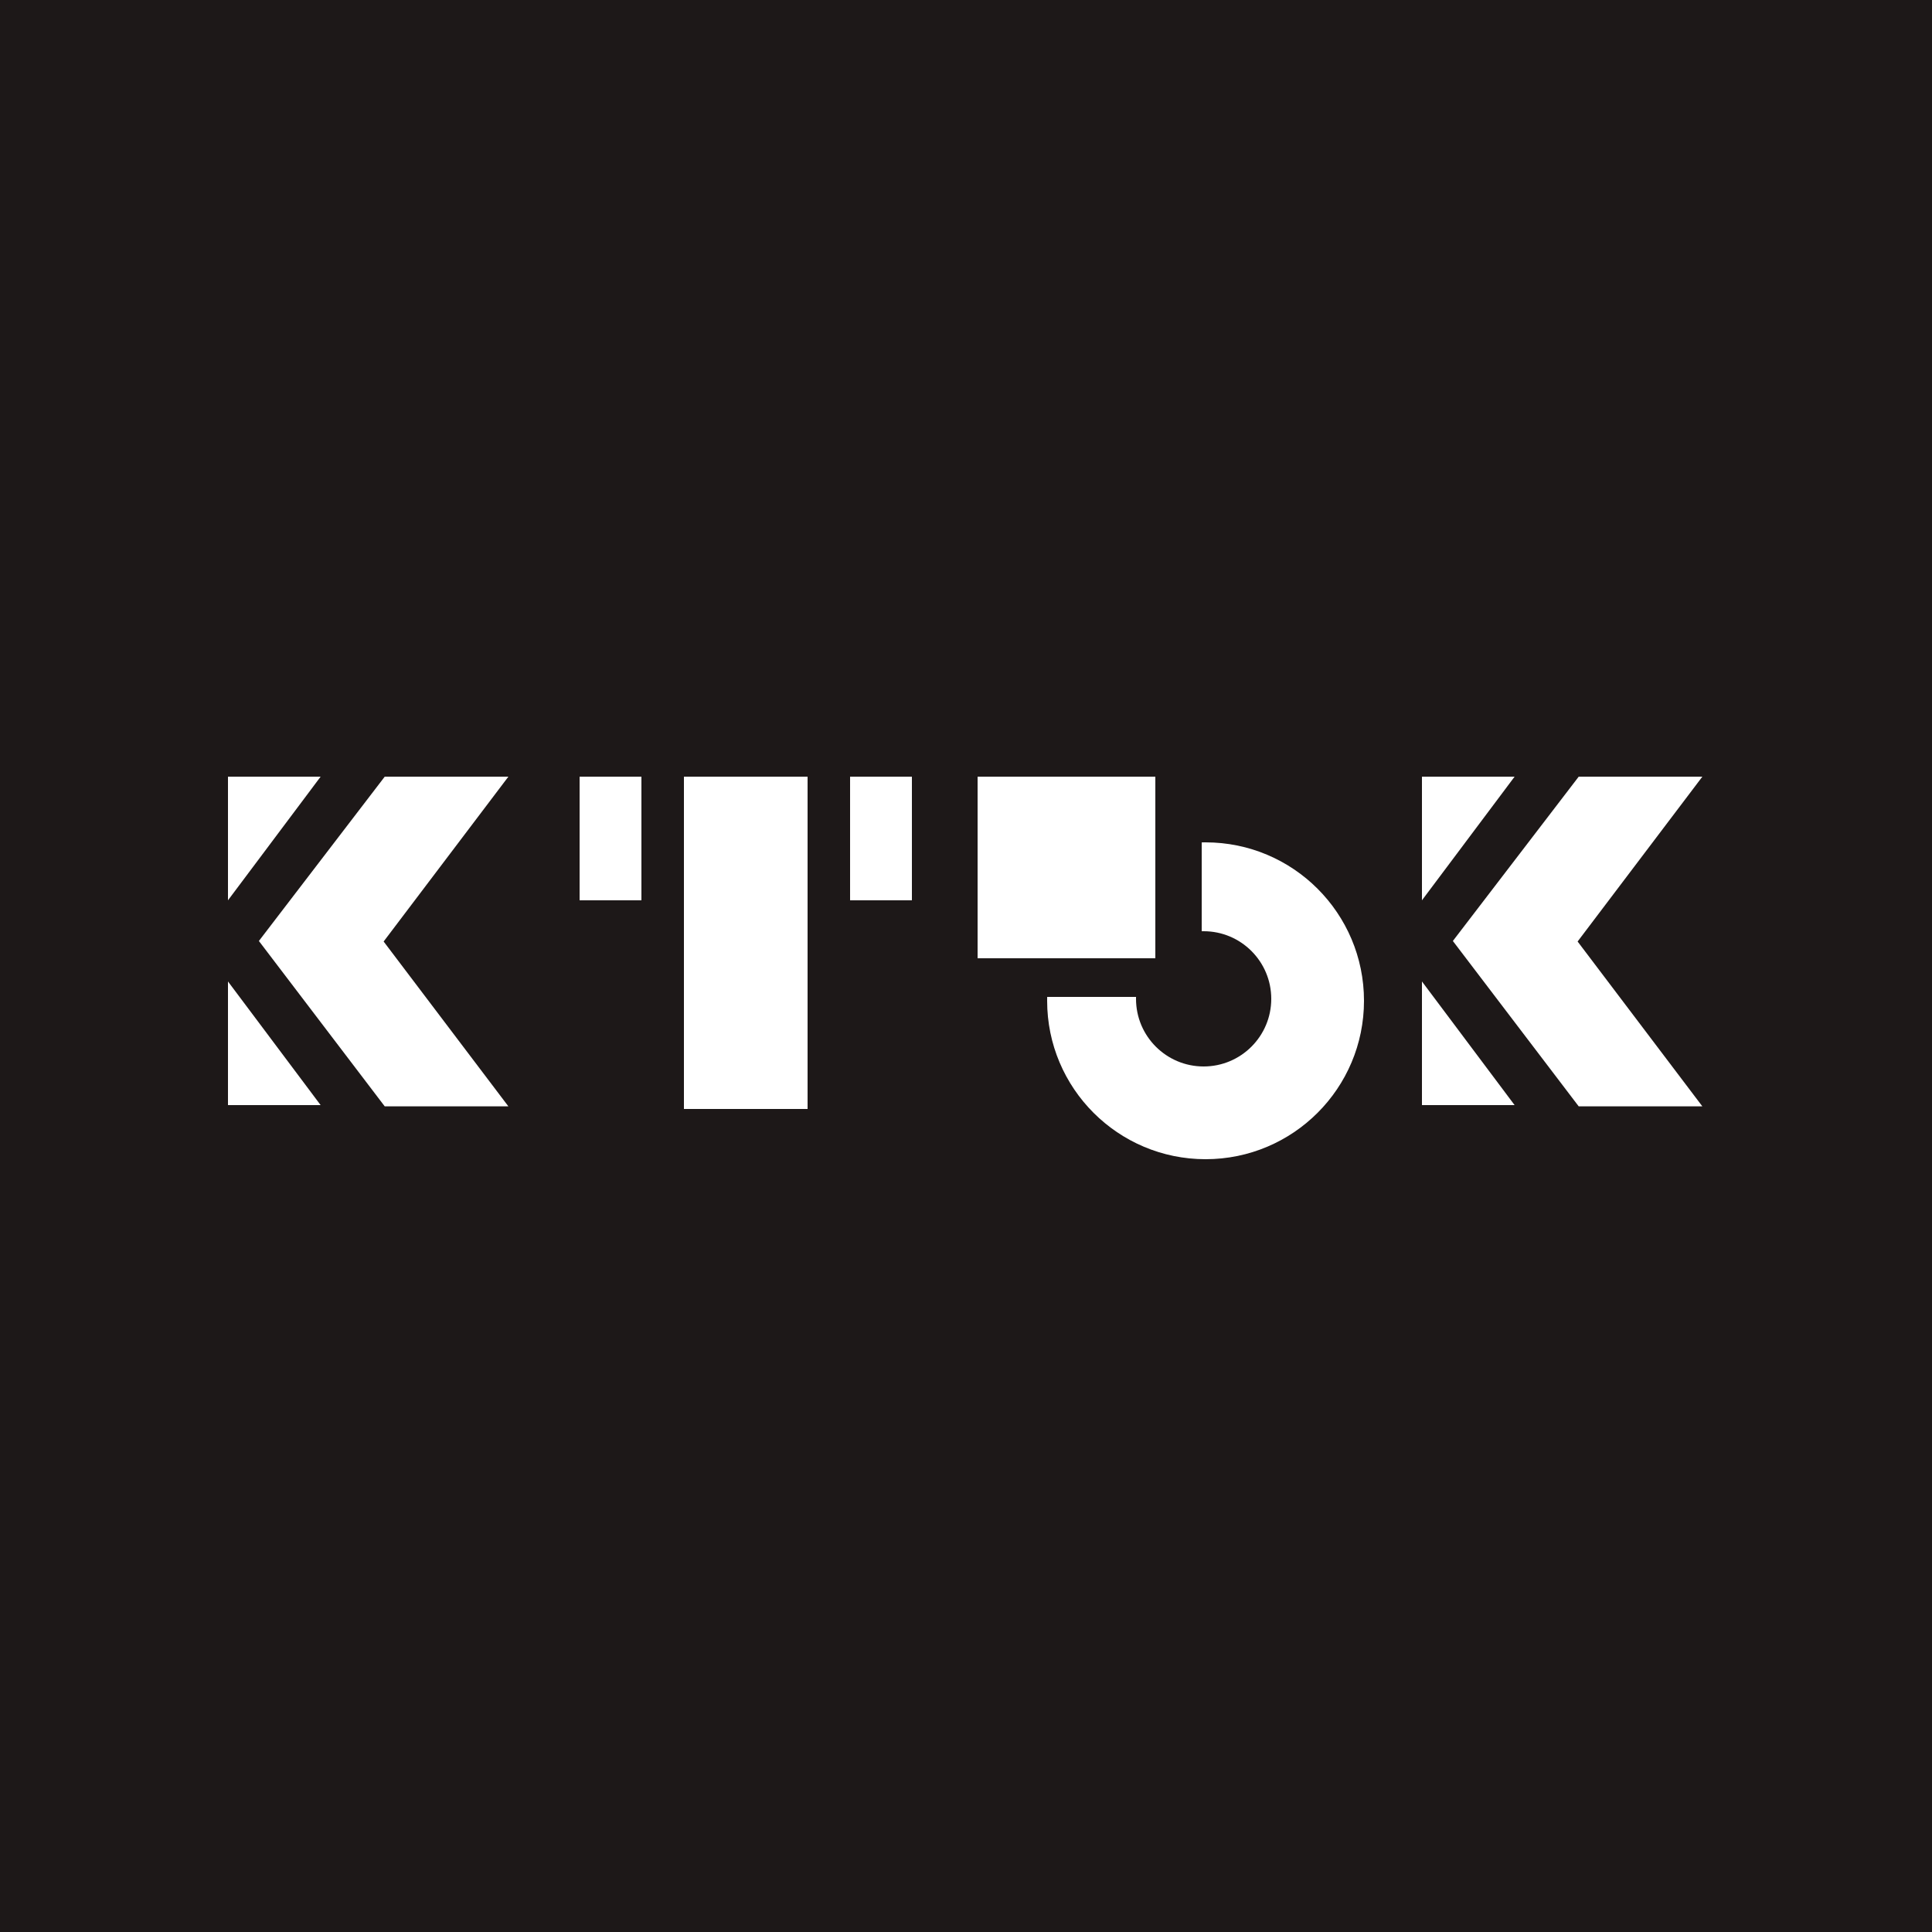 <?xml version="1.0" encoding="UTF-8"?>
<svg width="139px" height="139px" viewBox="0 0 139 139" version="1.1" xmlns="http://www.w3.org/2000/svg" xmlns:xlink="http://www.w3.org/1999/xlink">
    <!-- Generator: Sketch 46.2 (44496) - http://www.bohemiancoding.com/sketch -->
    <title>logo</title>
    <desc>Created with Sketch.</desc>
    <defs></defs>
    <g id="Page-1" stroke="none" stroke-width="1" fill="none" fill-rule="evenodd">
        <g id="Artboard" transform="translate(-77, -48)">
            <g id="logo" transform="translate(77, 48)">
                <rect id="BG" fill="#1D1818" x="0" y="0" width="139" height="139"></rect>
                <g id="KT3K" transform="translate(16.402, 55.878)" fill="#FFFFFF">
                    <g id="K">
                        <polygon id="Triangle" points="1.388889e-16 0 6.666 0 0 8.896"></polygon>
                        <polygon id="Triangle" transform="translate(3.333, 19.182) scale(1, -1) translate(-3.333, -19.182) " points="1.388889e-16 14.734 6.666 14.734 0 23.63"></polygon>
                        <polygon id="Rectangle" points="11.278 0 20.174 0 11.199 11.86 20.174 23.72 11.278 23.72 2.224 11.822"></polygon>
                    </g>
                    <g id="K" transform="translate(85.902, 0)">
                        <polygon id="Triangle" points="1.388889e-16 0 6.666 0 0 8.896"></polygon>
                        <polygon id="Triangle" transform="translate(3.333, 19.182) scale(1, -1) translate(-3.333, -19.182) " points="1.388889e-16 14.734 6.666 14.734 0 23.63"></polygon>
                        <polygon id="Rectangle" points="11.278 0 20.174 0 11.199 11.86 20.174 23.72 11.278 23.72 2.224 11.822"></polygon>
                    </g>
                    <g id="3" transform="translate(53.932, 0)">
                        <path d="M16.124,11.122 L16.124,4.729 C16.216,4.727 16.309,4.726 16.402,4.726 C22.697,4.726 27.8,9.829 27.8,16.124 C27.8,22.419 22.697,27.522 16.402,27.522 C10.107,27.522 5.004,22.419 5.004,16.124 C5.004,16.031 5.005,15.938 5.007,15.846 L11.4,15.846 C11.399,15.892 11.398,15.939 11.398,15.985 C11.398,18.672 13.576,20.85 16.263,20.85 C18.95,20.85 21.128,18.672 21.128,15.985 C21.128,13.298 18.95,11.12 16.263,11.12 C16.217,11.12 16.17,11.121 16.124,11.122 L16.124,11.122 Z" id="Combined-Shape"></path>
                        <rect id="Rectangle-4" x="0" y="0" width="12.788" height="13.066"></rect>
                    </g>
                    <g id="T" transform="translate(25.298, 0)">
                        <rect id="Rectangle-3" x="7.506" y="0" width="8.896" height="23.908"></rect>
                        <polygon id="Rectangle-3" points="4.448 0 4.448 8.896 0 8.896 0 0"></polygon>
                        <polygon id="Rectangle-3" points="23.908 0 23.908 8.896 19.46 8.896 19.46 0"></polygon>
                    </g>
                </g>
            </g>
        </g>
    </g>
</svg>